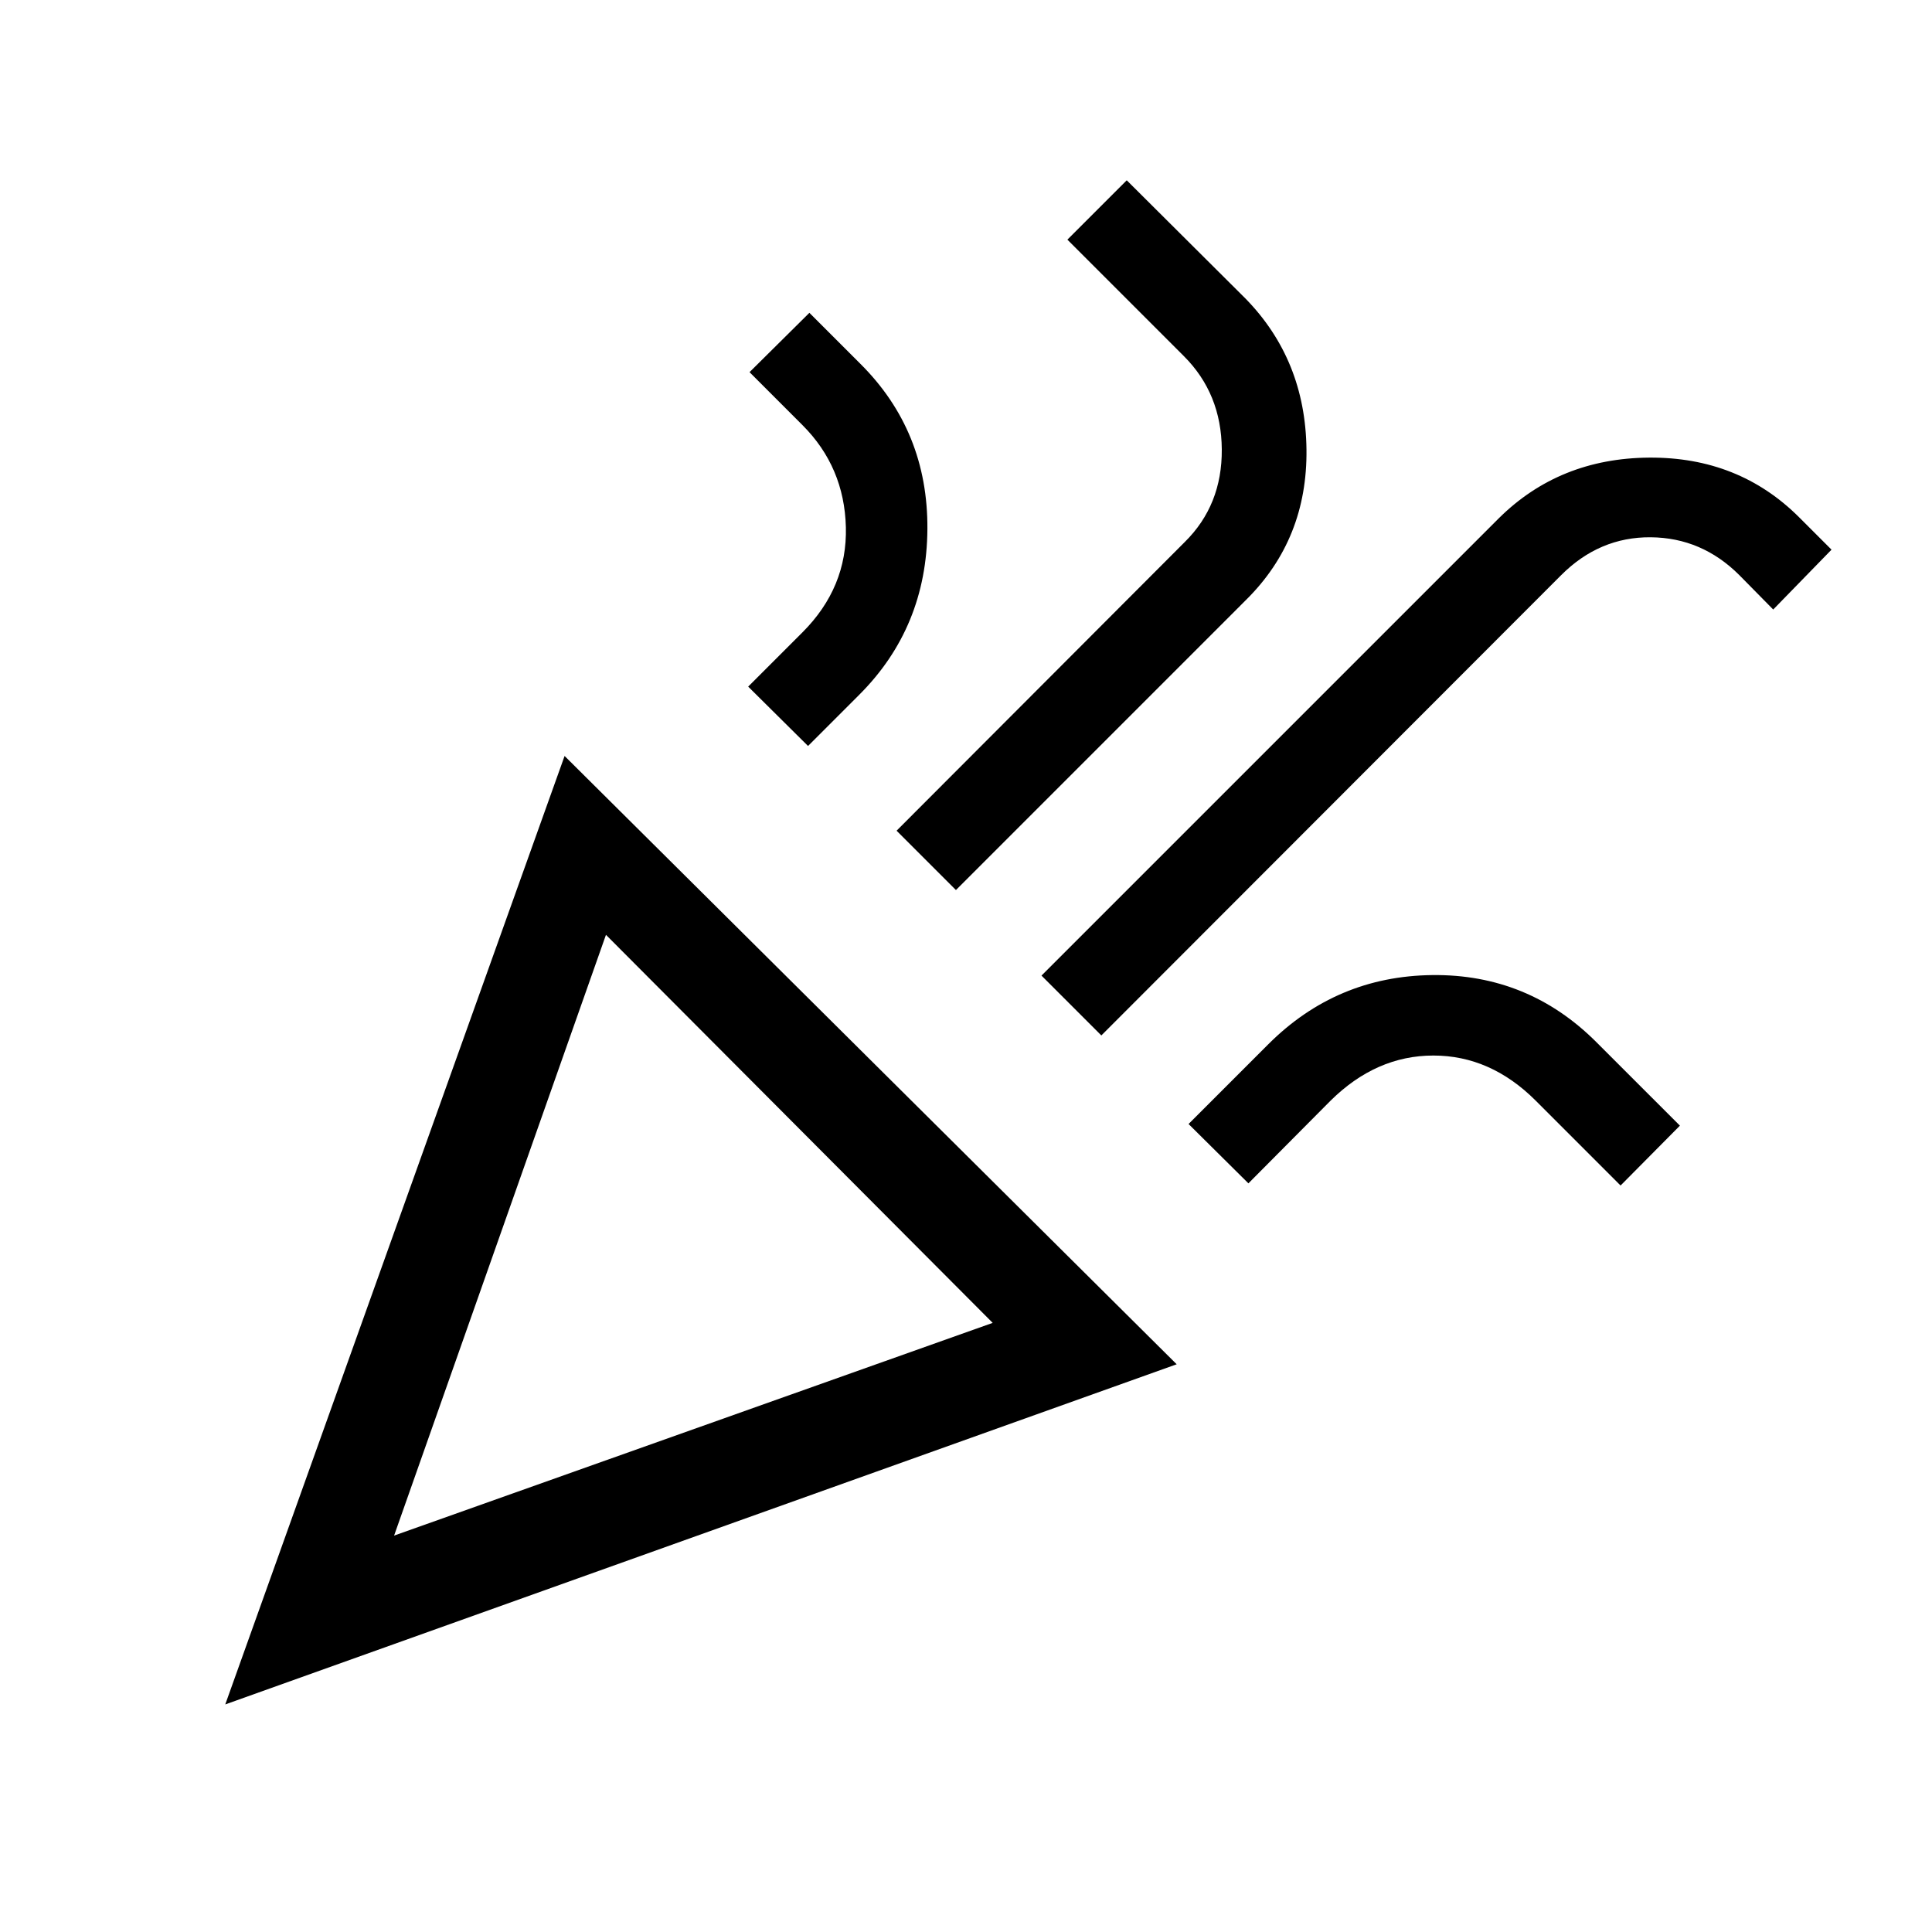 <svg xmlns="http://www.w3.org/2000/svg" height="40" viewBox="0 -960 960 960" width="40"><path d="m111.93-113.08 168.61-471.28L584.69-282.1 111.93-113.08Zm83.89-83.89 297.44-105.7L301.1-495.49 195.82-196.97Zm351.43-248.52-29.74-29.74 227.23-227.23q30.08-29.82 74.67-30.15 44.59-.34 74.66 29.74l16 16-28.97 29.74-16.82-17.07q-18.61-18.62-44.08-18.83-25.46-.2-44.48 18.83L547.25-445.49ZM401.51-589.33l-29.74-29.49 26.97-26.97q22.31-22.31 21.57-52.23-.75-29.93-21.57-50.75l-26.3-26.31 29.74-29.48 25.23 25.23q33.74 33.49 33.41 82.25-.33 48.77-33.82 82.26l-25.49 25.49ZM475-517.74l-29.49-29.49 143.18-143.43q18.62-18.36 18.41-46.06-.2-27.69-18.82-46.3l-57.9-57.9 29.49-29.49 58.97 58.72q29.8 30.46 30.34 74.97.54 44.52-29.93 74.72L475-517.74ZM620.33-372l-29.74-29.49 39.59-39.59q33.87-33.87 81.54-34.41 47.66-.53 81.53 33.34l41.49 41.48-29.49 29.75-42.15-42.16q-22.44-22.43-50.85-22.43t-51.1 22.43L620.33-372ZM195.82-196.97Z"/></svg>